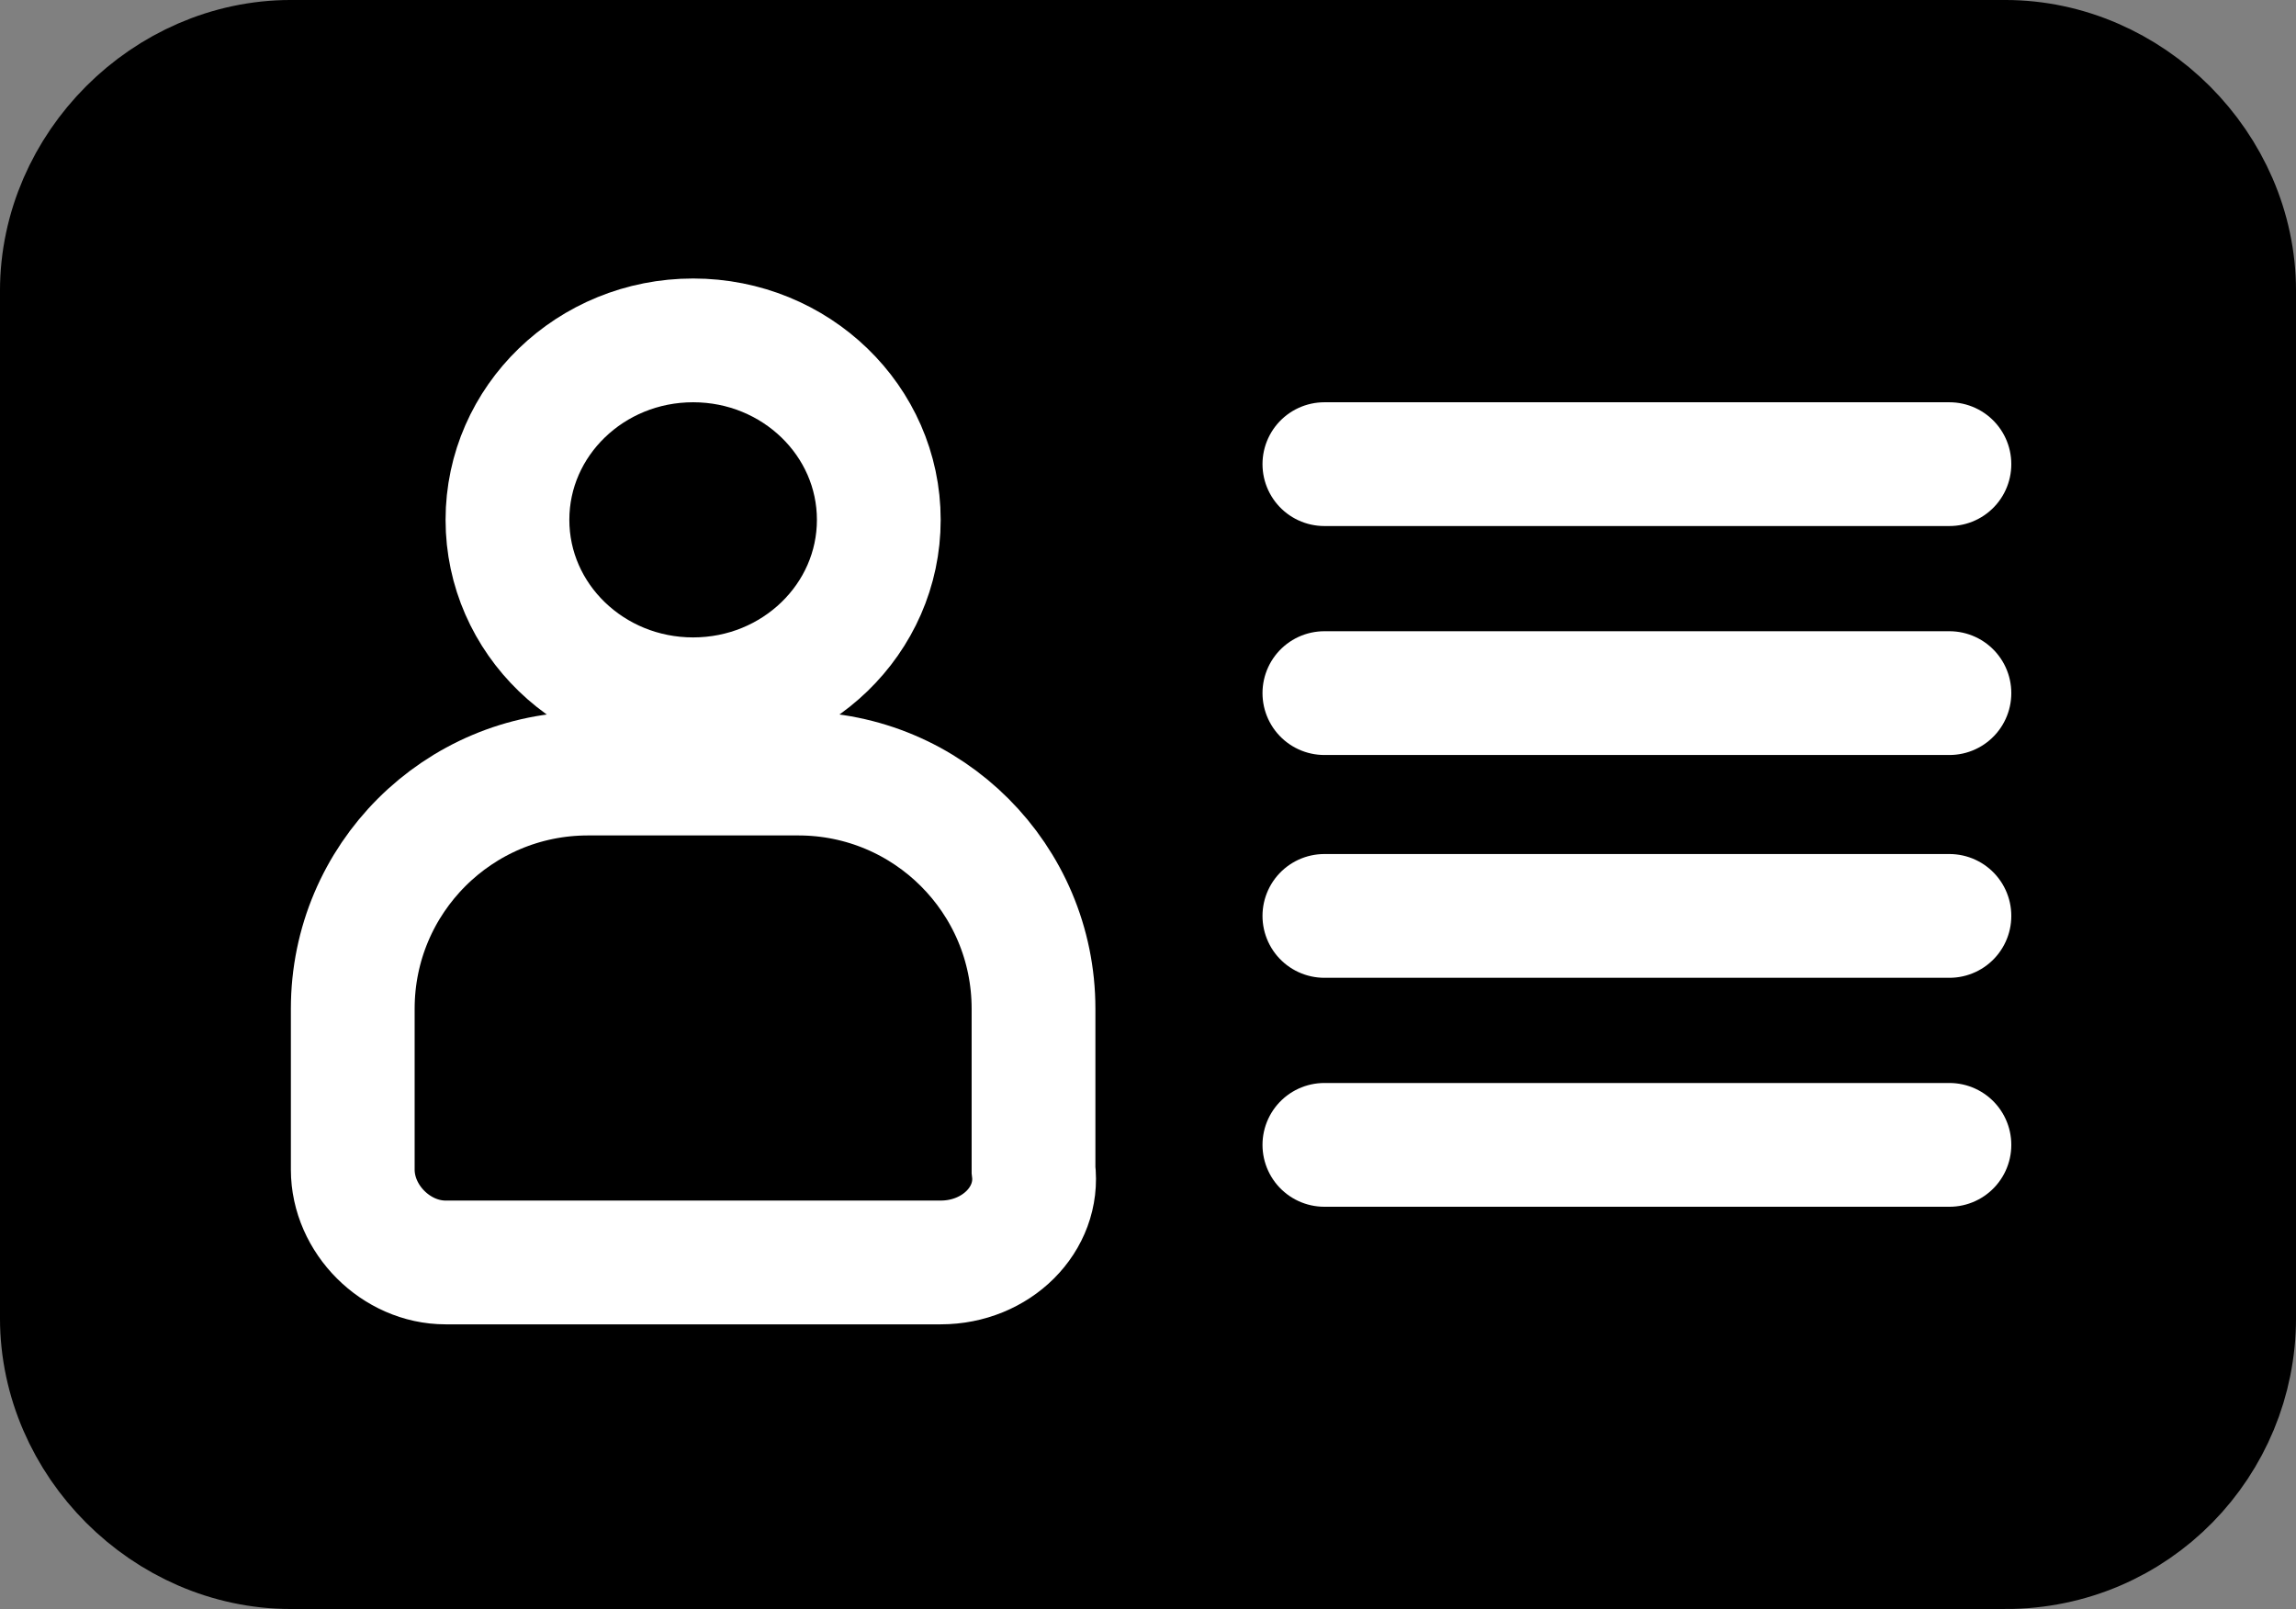 <?xml version="1.0" encoding="UTF-8" standalone="no"?>
<svg
   xmlns:dc="http://purl.org/dc/elements/1.1/"
   xmlns:cc="http://creativecommons.org/ns#"
   xmlns:rdf="http://www.w3.org/1999/02/22-rdf-syntax-ns#"
   xmlns:svg="http://www.w3.org/2000/svg"
   xmlns="http://www.w3.org/2000/svg"
   xmlns:sodipodi="http://sodipodi.sourceforge.net/DTD/sodipodi-0.dtd"
   xmlns:inkscape="http://www.inkscape.org/namespaces/inkscape"
   height="64"
   viewBox="0 0 91.323 64"
   width="91.323"
   version="1.1"
   id="svg16"
   sodipodi:docname="ficheIndividuBlanc.svg"
   inkscape:version="0.92.4 (5da689c313, 2019-01-14)"
   style="fill:none">
  <rect x="0" y="0" width="91.323" height="64" fill="#808080" stroke="none"/>
  <defs
     id="defs20" />
  <sodipodi:namedview
     pagecolor="#ffffff"
     bordercolor="#666666"
     borderopacity="1"
     objecttolerance="10"
     gridtolerance="10"
     guidetolerance="10"
     inkscape:pageopacity="0"
     inkscape:pageshadow="2"
     inkscape:window-width="1920"
     inkscape:window-height="1017"
     id="namedview18"
     showgrid="false"
     inkscape:zoom="3.2091769"
     inkscape:cx="-69.591916"
     inkscape:cy="13.000001"
     inkscape:window-x="1912"
     inkscape:window-y="-8"
     inkscape:window-maximized="1"
     inkscape:current-layer="svg16"
     inkscape:pagecheckerboard="true"
     fit-margin-top="0"
     fit-margin-left="0"
     fit-margin-right="0"
     fit-margin-bottom="0" />
  <path
     inkscape:connector-curvature="0"
     d="M 79.754,61.538 H 11.569 c -4.923,0 -9.108,-4.185 -9.108,-9.108 V 11.569 c 0,-4.923 4.185,-9.108 9.108,-9.108 h 68.185 c 4.923,0 9.108,4.185 9.108,9.108 V 52.431 c 0,4.923 -3.938,9.108 -9.108,9.108 z"
     stroke-miterlimit="10"
     id="path2"
     style="fill:#000000;fill-opacity:1;stroke:#000000;stroke-width:4.923;stroke-miterlimit:10;stroke-opacity:1" />
  <path
     inkscape:connector-curvature="0"
     d="m 27.569,27.815 c 4.079,0 7.385,-3.196 7.385,-7.138 0,-3.942 -3.306,-7.138 -7.385,-7.138 -4.078,0 -7.385,3.196 -7.385,7.138 0,3.942 3.306,7.138 7.385,7.138 z"
     stroke-miterlimit="10"
     id="path4"
     style="fill:#000000;fill-opacity:0;stroke:#ffffff;stroke-width:4.923;stroke-miterlimit:10;stroke-opacity:1" />
  <path
     inkscape:connector-curvature="0"
     d="M 37.415,50.215 H 17.723 c -1.969,0 -3.692,-1.723 -3.692,-3.692 v -6.4 c 0,-5.169 4.185,-9.354 9.354,-9.354 h 8.369 c 5.169,0 9.354,4.185 9.354,9.354 v 6.4 c 0.246,1.969 -1.477,3.692 -3.692,3.692 z"
     stroke-miterlimit="10"
     id="path6"
     style="fill:#000000;fill-opacity:0;stroke:#ffffff;stroke-width:4.923;stroke-miterlimit:10;stroke-opacity:1" />
  <path
     inkscape:connector-curvature="0"
     d="M 52.677,18.462 H 77.538"
     stroke-miterlimit="10"
     id="path8"
     style="fill:#000000;fill-opacity:0;stroke:#ffffff;stroke-width:4.923;stroke-linecap:round;stroke-miterlimit:10;stroke-opacity:1" />
  <path
     inkscape:connector-curvature="0"
     d="M 52.677,27.569 H 77.538"
     stroke-miterlimit="10"
     id="path10"
     style="fill:#000000;fill-opacity:0;stroke:#ffffff;stroke-width:4.923;stroke-linecap:round;stroke-miterlimit:10;stroke-opacity:1" />
  <path
     inkscape:connector-curvature="0"
     d="M 52.677,36.431 H 77.538"
     stroke-miterlimit="10"
     id="path12"
     style="fill:#000000;fill-opacity:0;stroke:#ffffff;stroke-width:4.923;stroke-linecap:round;stroke-miterlimit:10;stroke-opacity:1" />
  <path
     inkscape:connector-curvature="0"
     d="M 52.677,45.538 H 77.538"
     stroke-miterlimit="10"
     id="path14"
     style="fill:#000000;fill-opacity:0;stroke:#ffffff;stroke-width:4.923;stroke-linecap:round;stroke-miterlimit:10;stroke-opacity:1" />
</svg>
